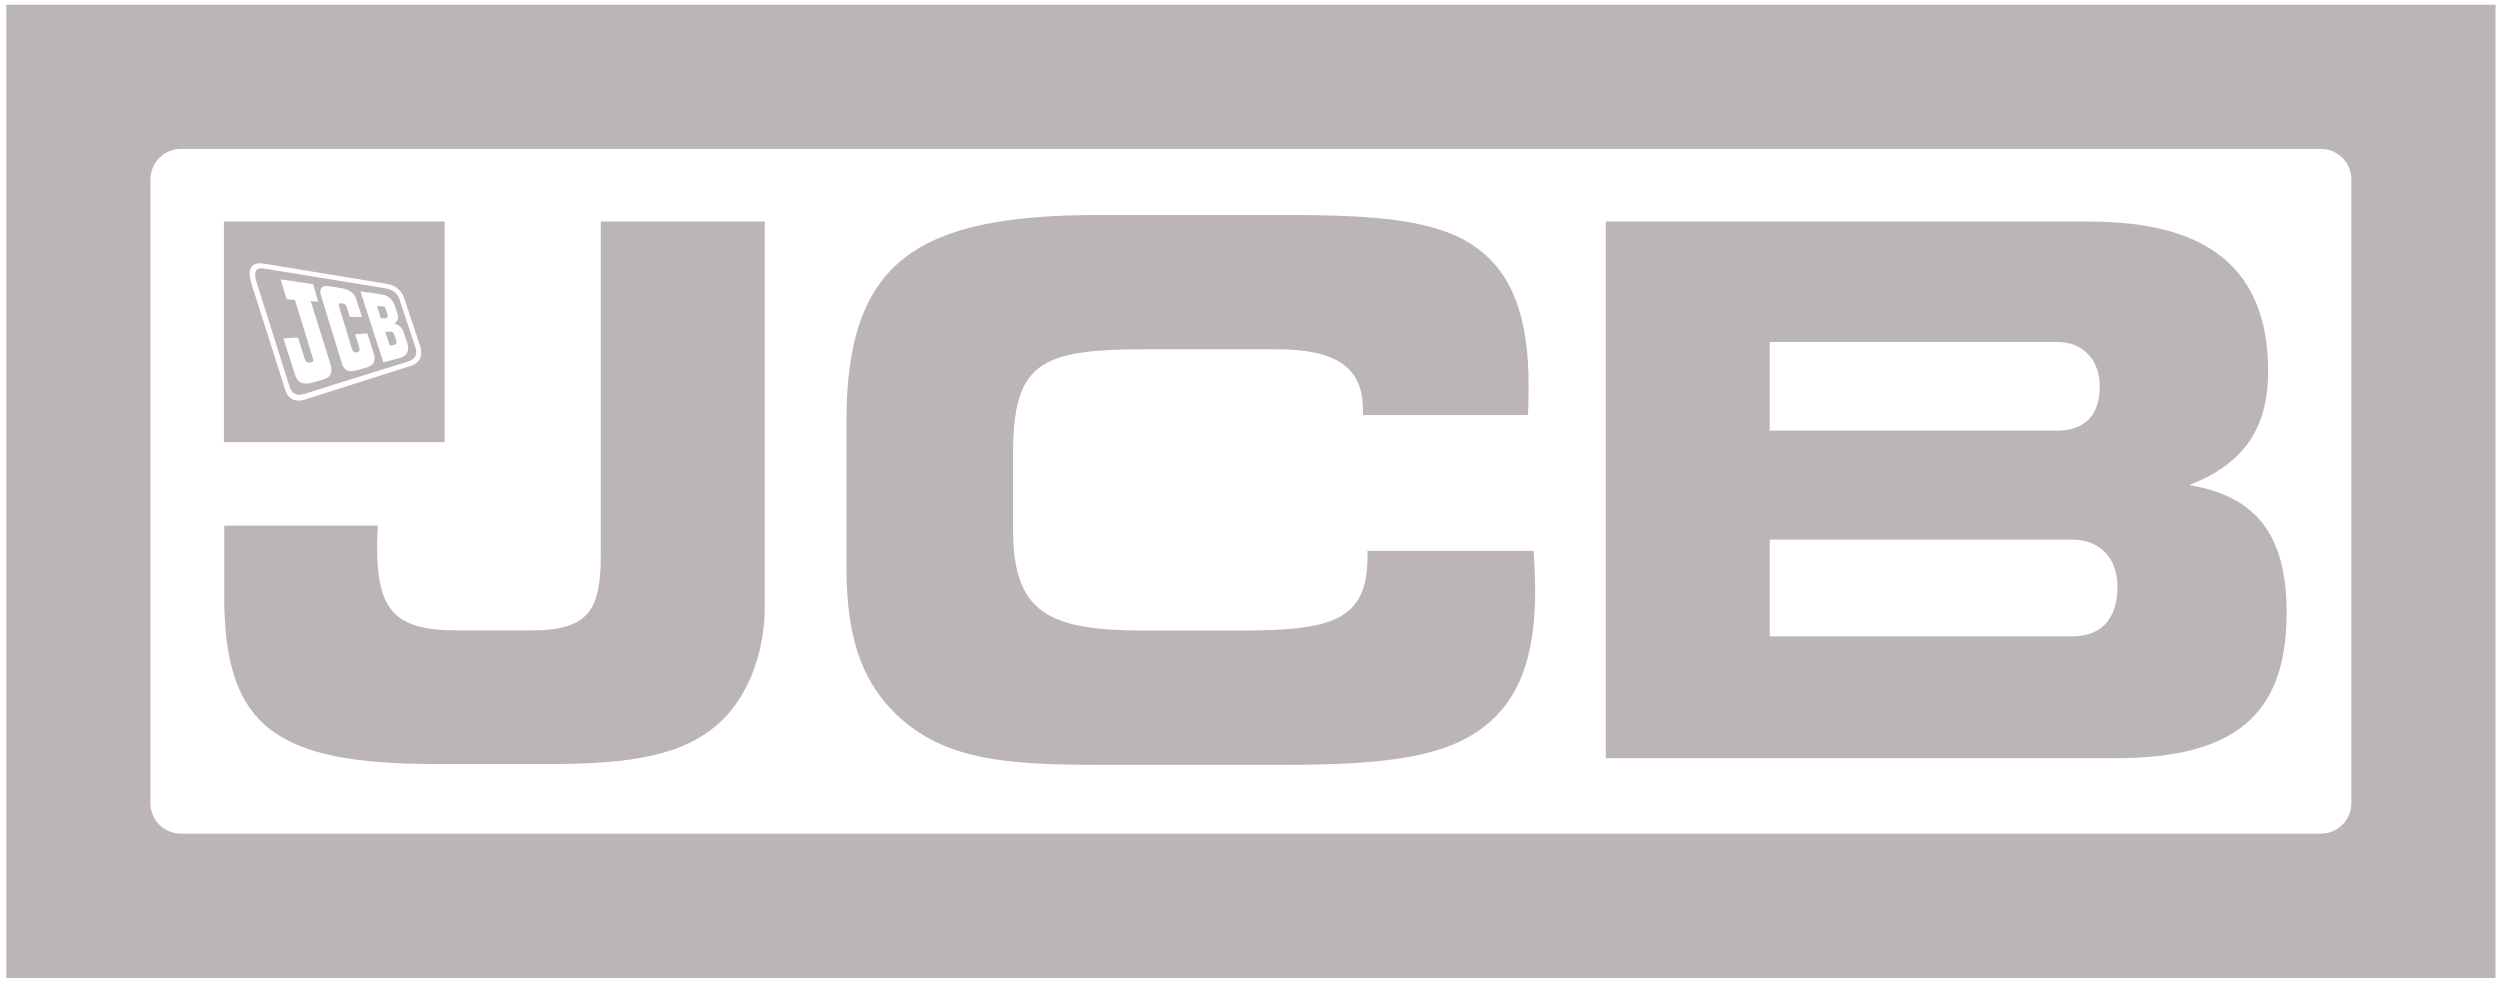 <svg width="307" height="121" viewBox="0 0 307 121" fill="none" xmlns="http://www.w3.org/2000/svg">
<path fill-rule="evenodd" clip-rule="evenodd" d="M0.771 0.579V120.097H306.453V0.579H0.771ZM285.019 102.372H22.205C20.165 102.372 18.478 100.703 18.478 98.645V22.014C18.478 19.973 20.148 18.287 22.205 18.287H285.019C287.059 18.287 288.746 19.956 288.746 22.014V98.645C288.746 100.703 287.059 102.372 285.019 102.372Z" fill="#BCB5B5"/>
<path fill-rule="evenodd" clip-rule="evenodd" d="M264.139 71.898C264.156 72.034 264.156 72.186 264.156 72.338C264.156 72.338 264.156 72.321 264.156 72.304C264.156 72.169 264.139 72.034 264.139 71.898Z" fill="#1F4398"/>
<path fill-rule="evenodd" clip-rule="evenodd" d="M88.65 88.476C84.114 92.827 77.402 93.822 67.519 93.822H53.471C33.79 93.822 27.534 89.201 27.534 73.248V64.546H46.388C46.388 65.355 46.304 66.181 46.304 66.907C46.304 74.883 48.294 77.413 56.186 77.413H65.259C72.511 77.413 73.776 74.698 73.776 68.07V27.208H93.912V74.512C93.912 80.23 91.837 85.39 88.65 88.476Z" fill="#BCB5B5"/>
<path fill-rule="evenodd" clip-rule="evenodd" d="M167.372 50.328C167.372 45.067 164.016 42.891 156.764 42.891H140.625C127.572 42.891 124.401 44.611 124.401 55.86V65.017C124.401 75.355 128.837 77.429 140.625 77.429H152.329C163.476 77.429 167.928 76.249 167.928 68.373C167.928 68.103 167.928 67.918 167.928 67.648H188.334C188.418 69.368 188.519 70.92 188.519 72.454C188.519 80.617 186.614 86.047 181.909 89.487C176.917 93.198 169.041 93.923 157.523 93.923H135.043C124.62 93.923 117.268 93.467 111.568 89.032C106.036 84.681 103.945 78.694 103.945 69.722V51.779C103.945 32.014 112.562 26.398 135.043 26.398H157.523C169.041 26.398 176.832 26.938 181.639 30.665C185.905 33.919 187.71 39.367 187.71 47.259C187.71 48.44 187.71 49.705 187.626 50.969H167.405C167.372 50.767 167.372 50.497 167.372 50.328Z" fill="#BCB5B5"/>
<path fill-rule="evenodd" clip-rule="evenodd" d="M260.024 72.067C260.024 68.526 257.848 66.266 254.492 66.266H217.323V78.138H254.492C258.034 78.155 260.024 75.98 260.024 72.067ZM257.848 47.428C257.848 44.173 255.757 41.998 252.688 41.998H217.323V52.876H252.688C256.044 52.859 257.848 50.953 257.848 47.428ZM197.187 93.097V27.208H256.583C271.356 27.208 278.524 33.195 278.524 45.607C278.524 52.673 275.438 57.024 268.827 59.571C277.175 60.937 280.8 65.827 280.8 75.254C280.8 87.936 274.274 93.114 259.669 93.114H197.187V93.097Z" fill="#BCB5B5"/>
<path fill-rule="evenodd" clip-rule="evenodd" d="M47.585 38.608C47.568 38.541 47.348 37.9 47.315 37.832C47.264 37.714 47.163 37.647 47.011 37.63C46.876 37.613 46.286 37.579 46.286 37.579L46.775 39.081C46.775 39.081 47.348 39.081 47.399 39.081C47.719 39.064 47.602 38.693 47.585 38.608Z" fill="#BCB5B5"/>
<path fill-rule="evenodd" clip-rule="evenodd" d="M49.068 36.803C48.663 35.606 47.702 35.454 47.111 35.37C46.538 35.269 33.586 33.16 32.827 33.042C32.709 33.026 32.541 32.992 32.355 32.975C31.866 32.907 31.259 32.941 31.343 33.903C31.36 34.172 31.461 34.526 31.596 34.948C31.765 35.488 35.492 47.259 35.492 47.259C35.964 48.929 37.111 48.44 37.414 48.355C37.718 48.271 49.894 44.46 50.113 44.392C51.564 43.937 51.041 42.739 50.974 42.52C50.906 42.284 49.135 37.039 49.068 36.803ZM39.708 46.601C39.539 46.652 38.376 46.989 38.241 47.023C37.516 47.192 36.605 47.192 36.251 46.078L34.8 41.559L36.588 41.441C36.588 41.441 37.33 43.768 37.381 43.937C37.55 44.426 37.651 44.611 38.157 44.493C38.528 44.409 38.511 44.257 38.41 43.937C38.376 43.802 36.217 36.837 36.217 36.837L35.205 36.753L34.463 34.307L38.443 34.898L39.084 37.056L38.157 36.972C38.157 36.972 40.433 44.291 40.518 44.51C40.77 45.337 40.956 46.197 39.708 46.601ZM45.358 44.999C45.24 45.05 45.239 45.067 45.121 45.1C45.003 45.134 43.789 45.488 43.671 45.505C43.553 45.539 42.406 45.893 42.019 44.746C41.985 44.645 39.539 36.635 39.404 36.23C39.185 35.572 39.421 34.999 40.349 35.134C40.517 35.167 41.799 35.37 42.019 35.403C42.238 35.437 43.418 35.639 43.739 36.736C43.823 37.005 44.447 38.928 44.447 38.928L42.946 38.911C42.946 38.911 42.659 37.984 42.609 37.815C42.457 37.427 42.457 37.326 42.002 37.258C41.546 37.208 41.563 37.393 41.664 37.714C41.715 37.883 43.098 42.419 43.148 42.621C43.317 43.144 43.351 43.346 43.84 43.245C44.261 43.144 44.177 42.925 44.076 42.537C44.042 42.402 43.604 41.053 43.604 41.053L45.105 40.935C45.105 40.935 45.864 43.346 45.914 43.465C45.948 43.599 46.268 44.578 45.358 44.999ZM49.219 43.92C49.051 43.971 47.078 44.51 47.078 44.51L44.261 35.774C44.261 35.774 46.69 36.129 46.909 36.162C47.921 36.331 48.359 37.14 48.477 37.511C48.511 37.63 48.798 38.523 48.832 38.624C49.102 39.367 48.41 39.754 48.41 39.754C48.41 39.754 49.203 39.906 49.472 40.547C49.472 40.547 49.978 42.031 50.029 42.166C50.08 42.318 50.451 43.498 49.219 43.92Z" fill="#BCB5B5"/>
<path fill-rule="evenodd" clip-rule="evenodd" d="M48.377 40.986C48.226 40.699 47.989 40.716 47.871 40.733C47.753 40.733 47.298 40.749 47.298 40.749L47.888 42.453C47.888 42.453 48.411 42.352 48.462 42.335C48.749 42.268 48.698 41.897 48.664 41.812C48.63 41.745 48.411 41.053 48.377 40.986Z" fill="#BCB5B5"/>
<path fill-rule="evenodd" clip-rule="evenodd" d="M27.498 27.208V54.292H54.599V27.208H27.498ZM50.484 44.916C50.062 45.05 37.92 48.912 37.768 48.963C37.431 49.064 35.643 49.857 35.002 47.799C35.002 47.799 31.073 35.438 30.955 35.067C30.769 34.493 30.668 33.987 30.651 33.633C30.651 32.031 32.169 32.352 32.489 32.385C32.81 32.436 46.959 34.763 47.33 34.831C47.701 34.898 49.084 35.033 49.64 36.635C49.742 36.939 51.512 42.234 51.597 42.504C51.9 43.465 51.765 44.477 50.484 44.916Z" fill="#BCB5B5"/>
</svg>
